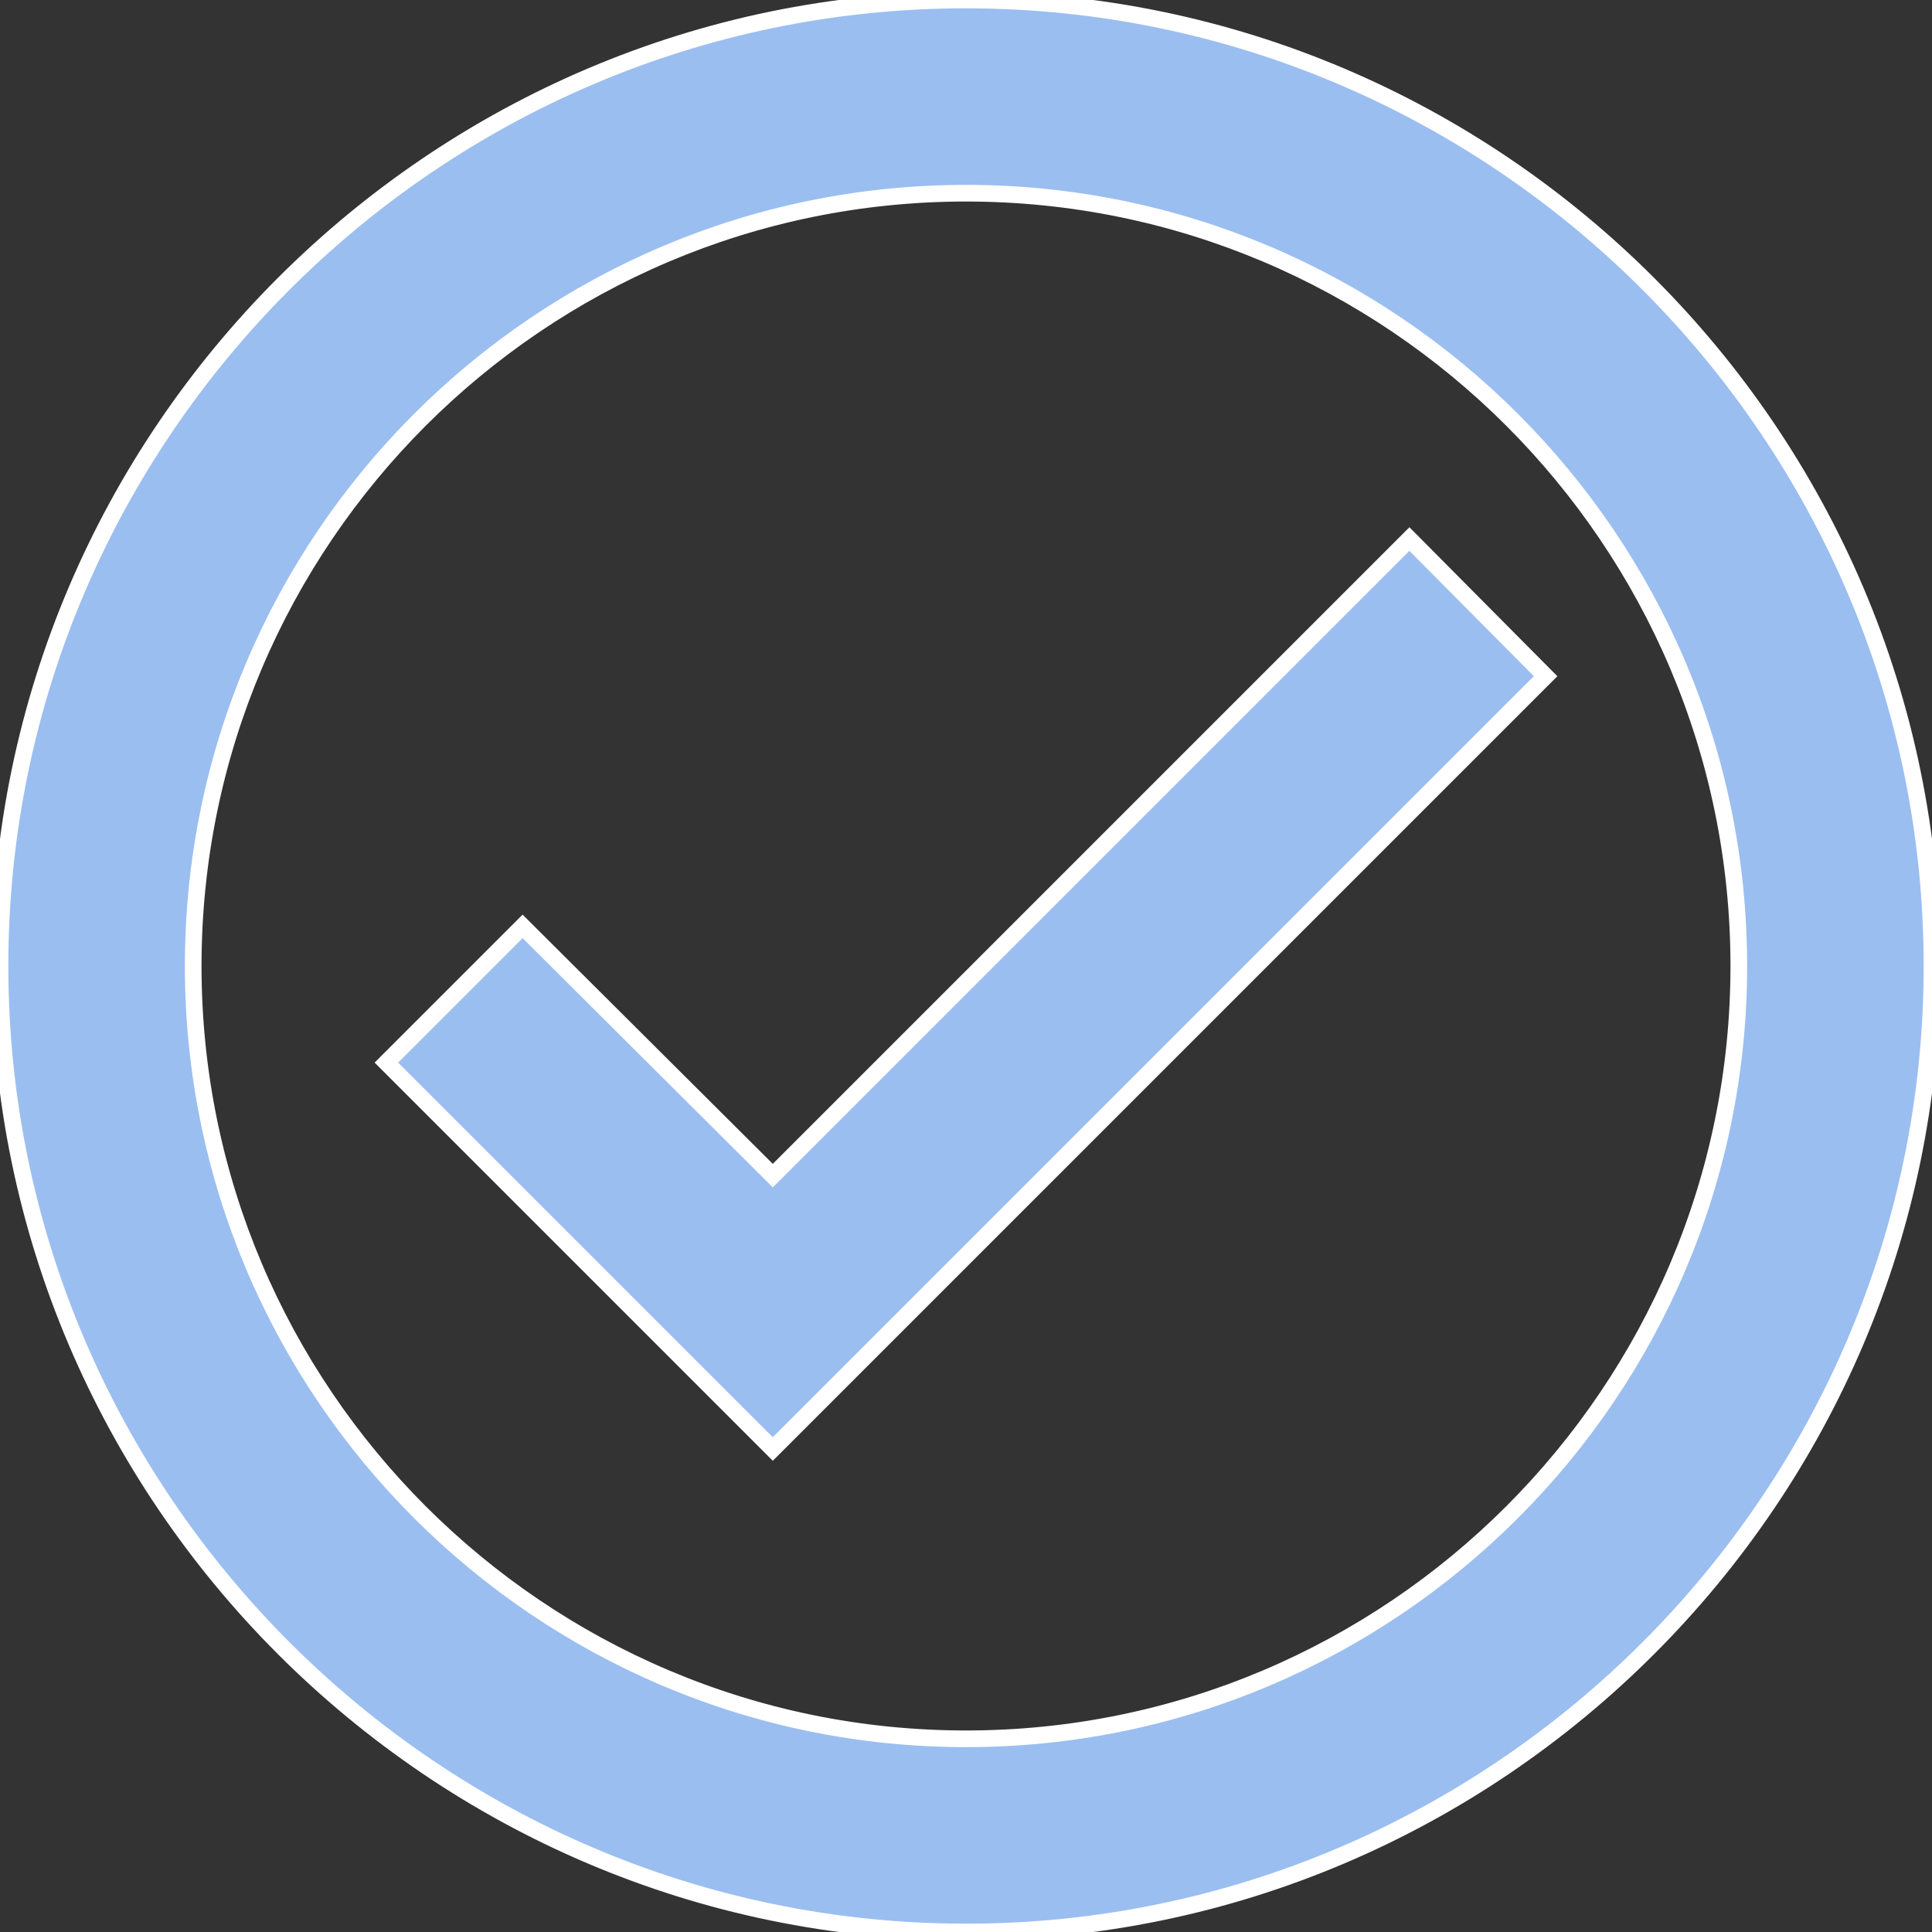 <svg width="116" height="116" viewBox="0 0 116 116" fill="none" xmlns="http://www.w3.org/2000/svg" xmlns:xlink="http://www.w3.org/1999/xlink">
<rect x="0" y="0" width="116" height="116" fill="#333333" stroke="none"/>
<path d="M58,0C26.1,0 0,26.1 0,58C0,89.9 26.1,116 58,116C89.9,116 116,89.9 116,58C116,26.1 89.9,0 58,0ZM58,104.4C32.422,104.4 11.6,83.578 11.6,58C11.6,32.422 32.422,11.6 58,11.6C83.578,11.6 104.4,32.422 104.4,58C104.4,83.578 83.578,104.4 58,104.4ZM84.622,32.364L46.4,70.586L31.378,55.622L23.2,63.8L46.4,87L92.8,40.6L84.622,32.364Z" fill="#9BBEF0" stroke="#FFFFFF" stroke-width="1" stroke-miterlimit="3.999"/>
</svg>
